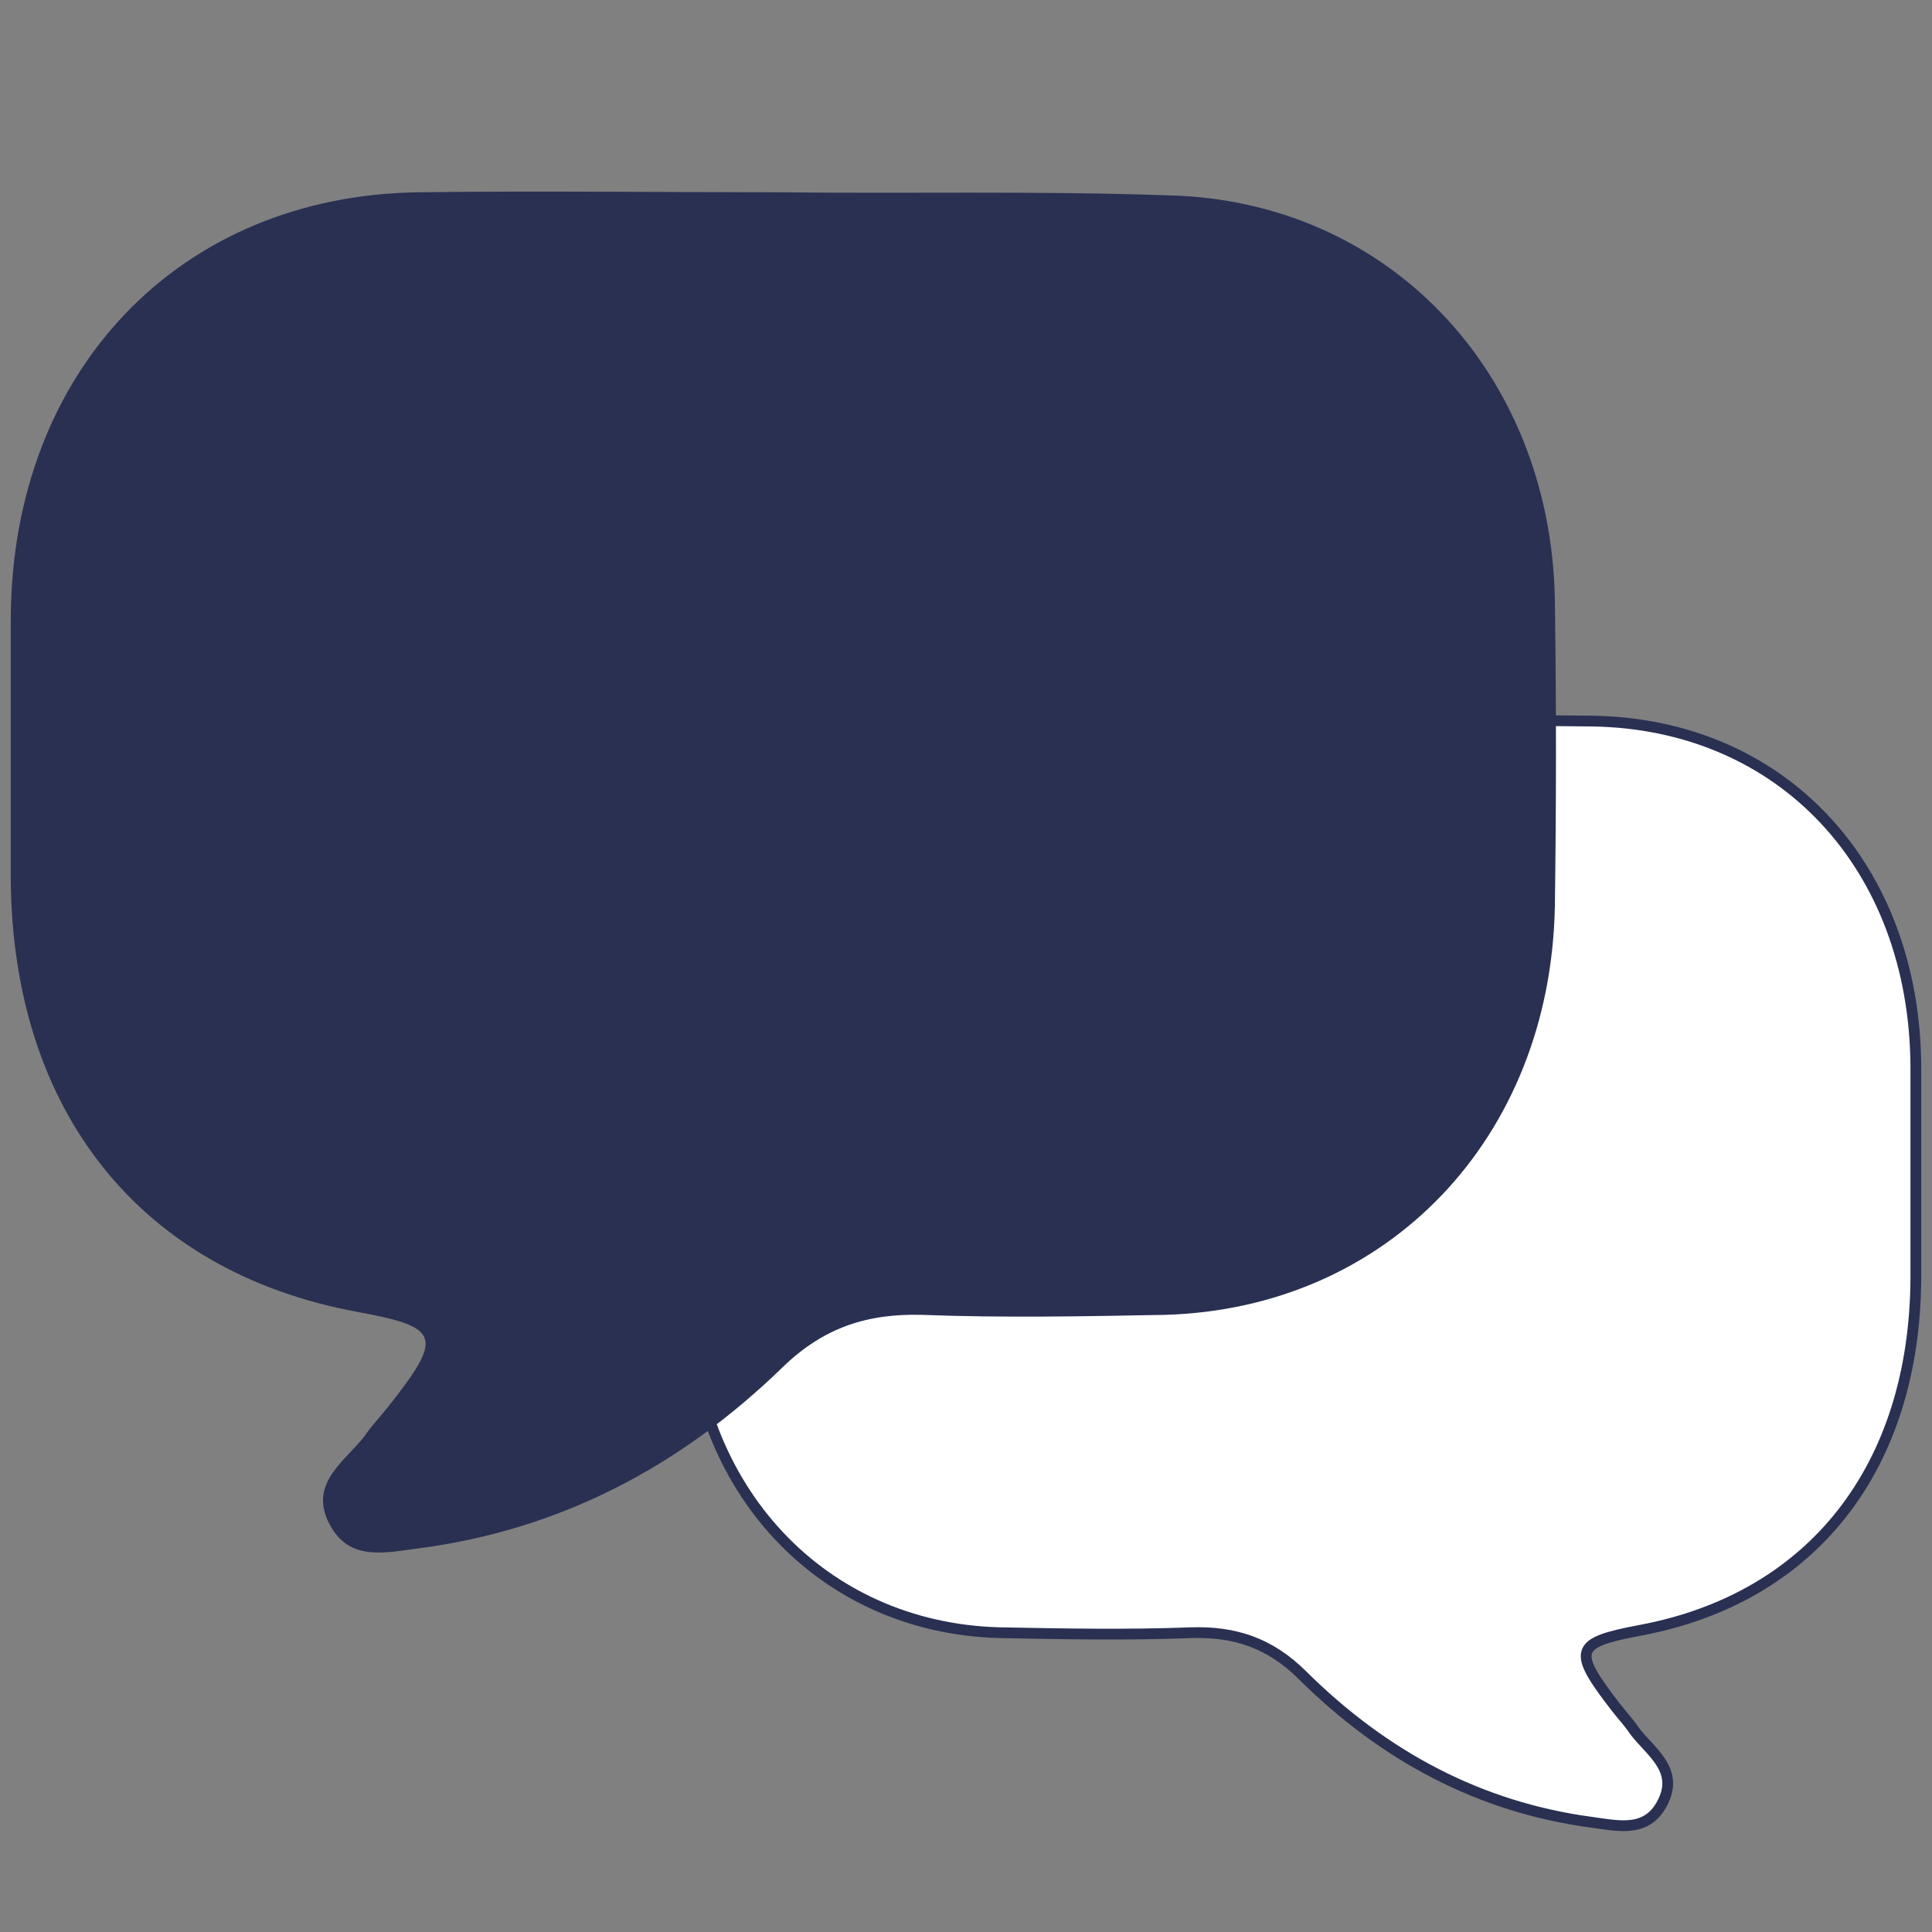 <?xml version="1.0" encoding="utf-8"?>
<!-- Generator: Adobe Illustrator 16.0.0, SVG Export Plug-In . SVG Version: 6.00 Build 0)  -->
<!DOCTYPE svg PUBLIC "-//W3C//DTD SVG 1.1//EN" "http://www.w3.org/Graphics/SVG/1.1/DTD/svg11.dtd">
<svg version="1.1" id="Layer_1" xmlns="http://www.w3.org/2000/svg" xmlns:xlink="http://www.w3.org/1999/xlink" x="0px" y="0px"
	 width="359px" height="359px" viewBox="-96 -110.5 359 359" enable-background="new -96 -110.5 359 359" xml:space="preserve">
<rect x="-96" y="-110.5" width="359" height="359" fill="#808080" stroke="none"/>
<path fill="#FFFFFF" stroke="#2A3052" stroke-width="2" stroke-miterlimit="10" d="M146.641,23.49
	c-19.072,0.234-38.146-0.229-57.44,0.463c-32.506,0.694-56.565,26.651-57.22,60.942c-0.215,15.532-0.215,30.818,0,46.35
	c0.65,34.983,24.71,60.71,57.659,61.637c11.919,0.228,23.836,0.464,35.76,0c8.018-0.23,14.524,1.856,20.591,7.879
	c15.172,15.062,32.948,24.567,53.753,27.348c5.202,0.697,10.624,2.086,13.439-4.172c2.601-5.794-2.604-9.035-5.418-12.746
	c-1.083-1.624-2.388-3.012-3.472-4.402c-8.231-10.657-7.8-12.048,4.555-14.36c32.076-6.032,50.936-30.363,51.152-65.354
	c0-13.21,0-26.185,0-39.391c-0.217-37.308-24.927-63.727-60.261-64.193C181.97,23.259,164.413,23.49,146.641,23.49
	C146.641,23.724,146.641,23.724,146.641,23.49z"/>
<path fill="#2A3052" d="M48.644-74.771c-22.367,0-44.457-0.287-66.821,0C-62.637-74.198-93.728-41.667-94,4.277
	c0,16.261,0,32.244,0,48.508c0.272,43.089,24.002,73.049,64.364,80.479c15.546,2.853,16.089,4.561,5.729,17.686
	c-1.364,1.712-3.001,3.422-4.364,5.421c-3.543,4.571-10.092,8.564-6.817,15.696c3.547,7.705,10.365,5.996,16.91,5.141
	c26.181-3.427,48.547-15.132,67.639-33.68c7.637-7.416,15.82-9.984,25.911-9.702c15.004,0.57,30.002,0.278,45.004,0
	c41.453-1.145,71.731-32.824,72.546-75.906c0.271-19.121,0.271-37.952,0-57.075c-0.82-42.229-31.093-74.192-72.002-75.049
	C96.644-75.057,72.643-74.487,48.644-74.771C48.644-74.487,48.644-74.487,48.644-74.771z"/>
</svg>
